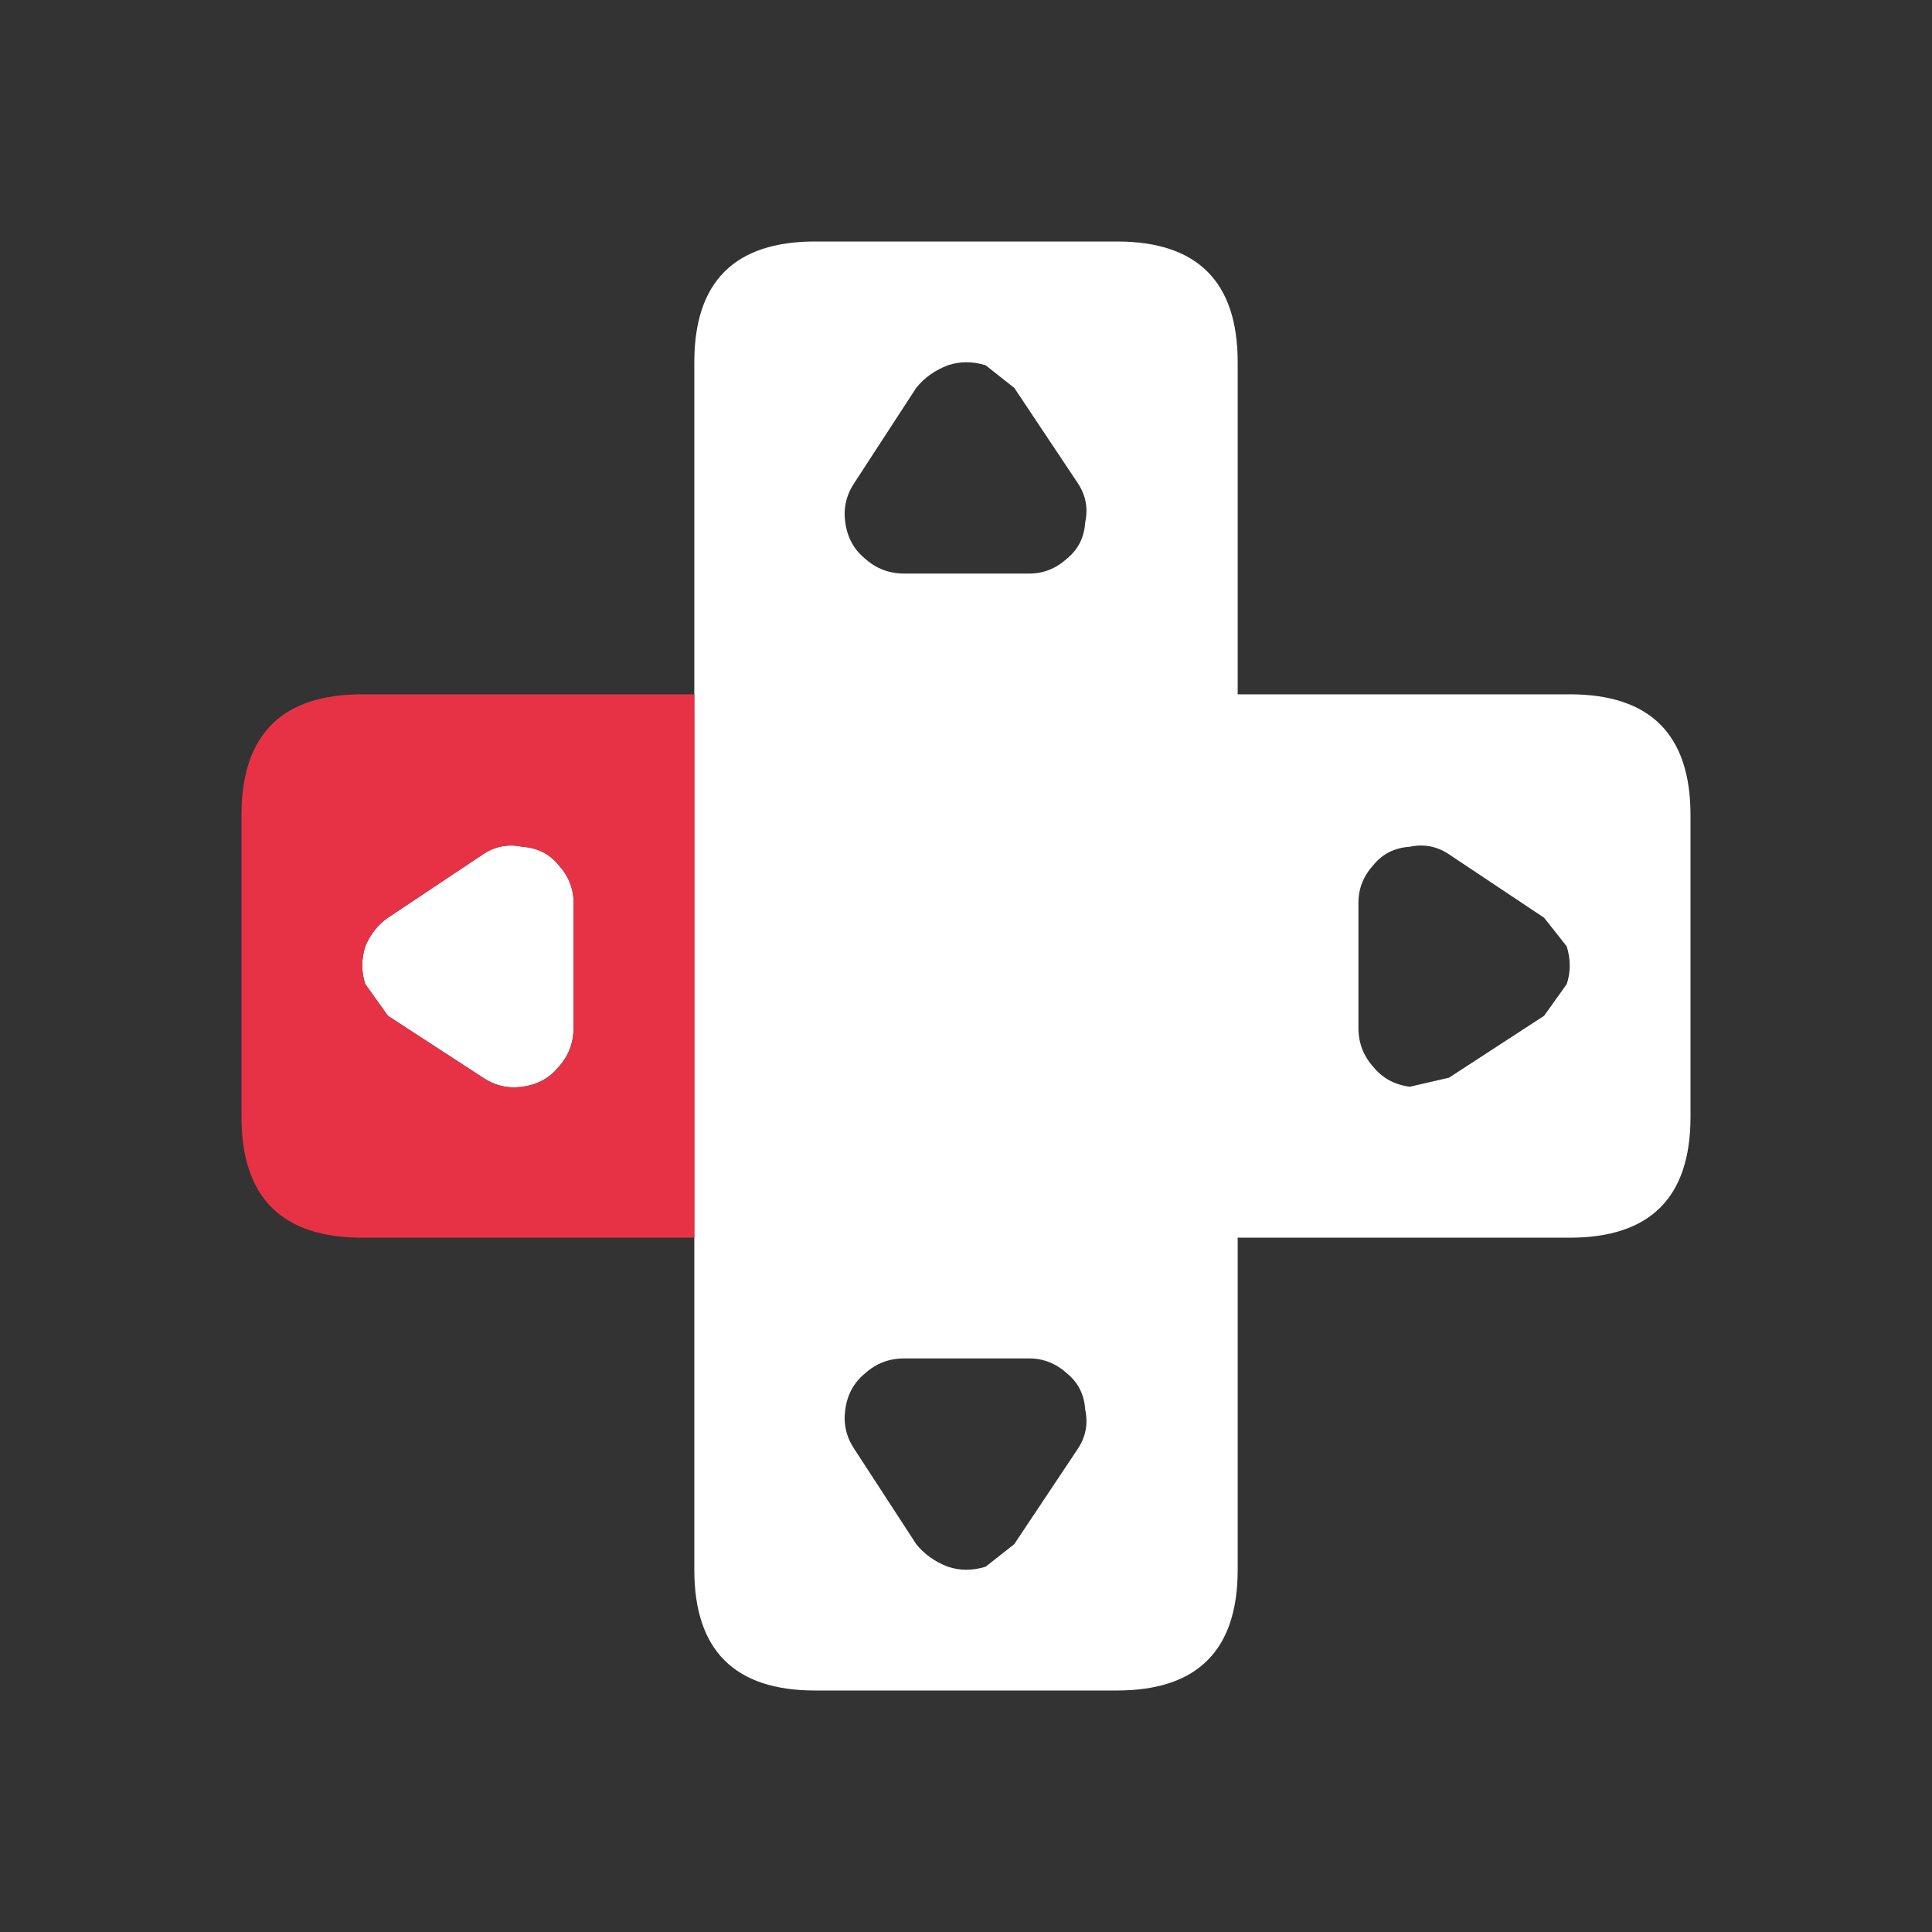 <?xml version="1.0" encoding="UTF-8"?>
<svg viewBox="0 0 64 64" xmlns="http://www.w3.org/2000/svg">
<rect x="0" y="0" width="64" height="64" fill="#333333" stroke="none"/>
<path d="m23 23v-11q0-4 4-4h10q4 0 4 4v11h11q4 0 4 4v10q0 4-4 4h-11v11q0 4-4 4h-10q-4 0-4-4v-29m25 5.3q-0.6-0.4-1.3-0.25-0.75 0.05-1.2 0.6-0.5 0.55-0.5 1.25v4.15q0 0.75 0.5 1.3 0.45 0.55 1.2 0.65l1.3-0.3 3.15-2.05 0.75-1.05q0.2-0.6 0-1.25l-0.75-0.95-3.15-2.1m-12.3-12.3-2.1-3.15-0.95-0.75q-0.65-0.2-1.25 0-0.65 0.25-1.05 0.75l-2.05 3.15q-0.4 0.6-0.3 1.3 0.1 0.75 0.65 1.2 0.55 0.5 1.3 0.5h4.15q0.7 0 1.25-0.5 0.55-0.45 0.6-1.2 0.15-0.7-0.25-1.3m-19.7 12.3q0.6-0.4 1.3-0.25 0.75 0.05 1.2 0.6 0.5 0.55 0.5 1.25v4.15q0 0.75-0.5 1.3-0.45 0.55-1.2 0.65-0.7 0.1-1.3-0.3l-3.15-2.05-0.75-1.05q-0.2-0.6 0-1.25 0.25-0.6 0.75-0.95l3.15-2.1m19.7 19.7q0.4-0.6 0.25-1.3-0.05-0.75-0.6-1.2-0.55-0.5-1.25-0.5h-4.15q-0.75 0-1.3 0.5-0.55 0.45-0.65 1.2-0.1 0.7 0.3 1.3l2.05 3.15q0.4 0.5 1.05 0.75 0.6 0.2 1.25 0l0.95-0.75 2.1-3.15" fill="#fff"/>
<path d="m23 41h-11q-4 0-4-4v-10q0-4 4-4h11v18m-7-12.7-3.15 2.1q-0.5 0.35-0.75 0.95-0.2 0.65 0 1.25l0.75 1.05 3.15 2.05q0.6 0.4 1.3 0.3 0.75-0.1 1.2-0.65 0.5-0.55 0.5-1.3v-4.15q0-0.7-0.5-1.25-0.45-0.55-1.2-0.6-0.7-0.15-1.3 0.25" fill="#E73246"/>
</svg>
